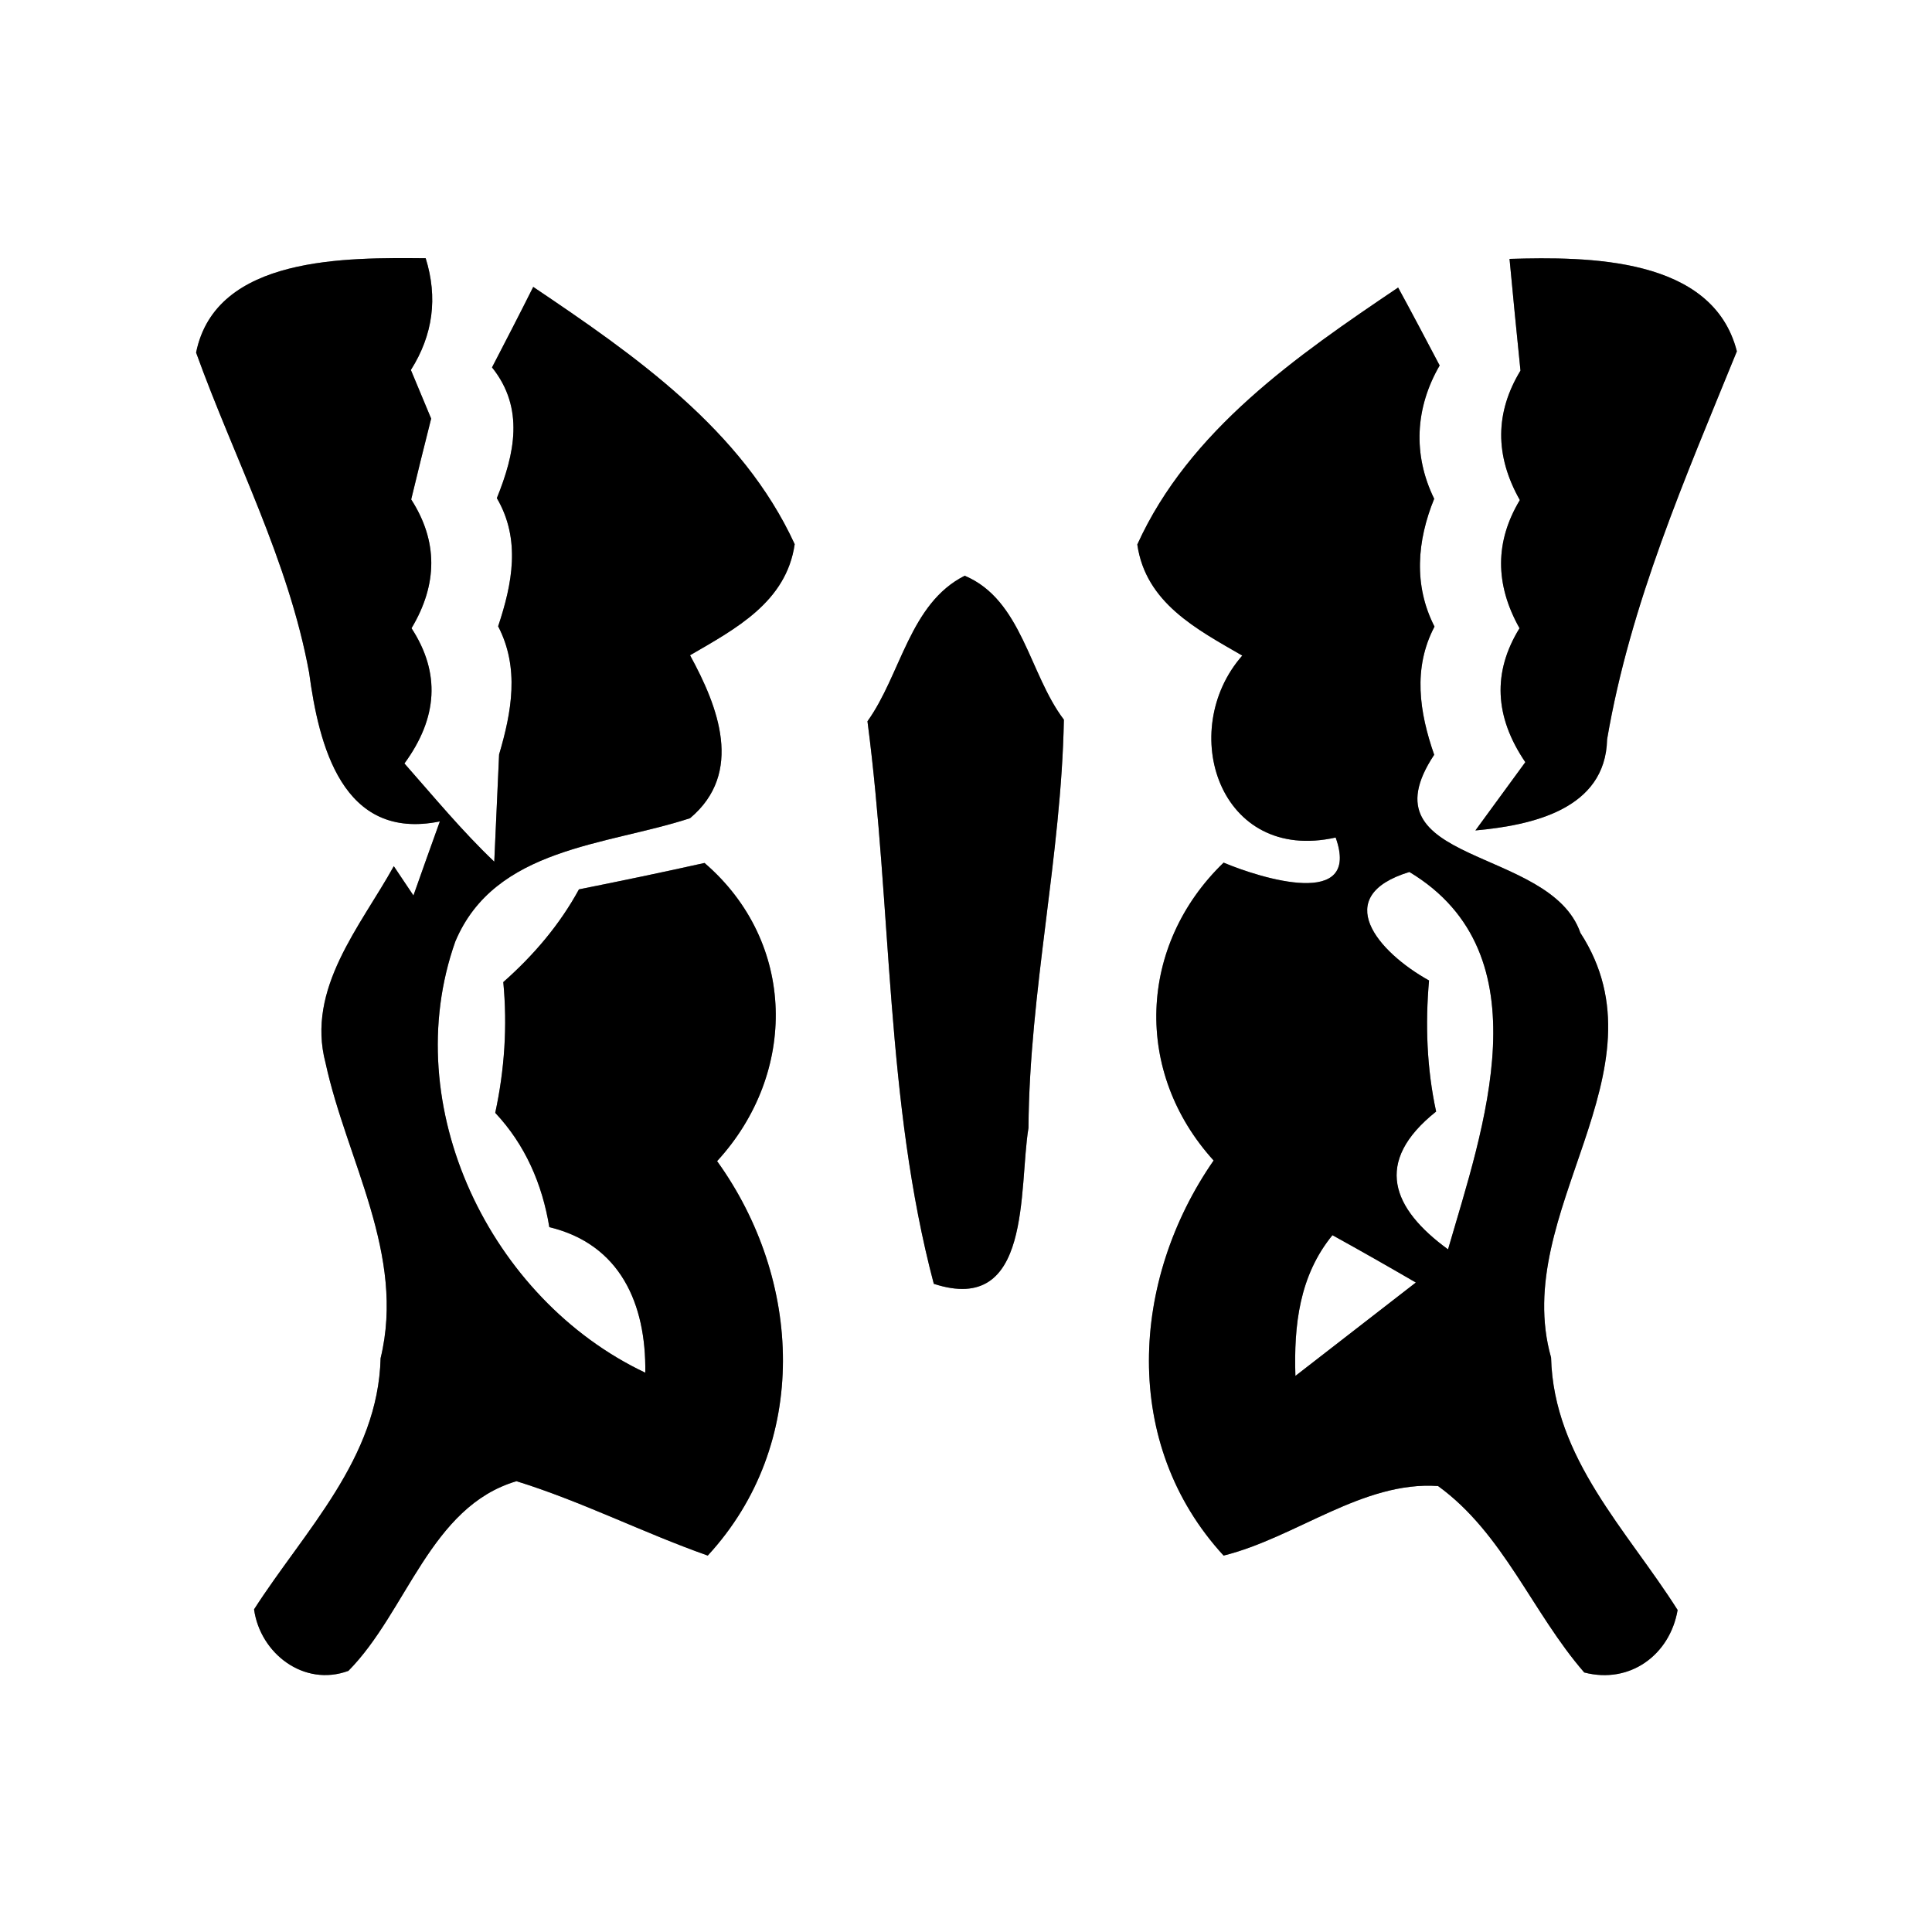 <?xml version="1.0" encoding="UTF-8" ?>
<!DOCTYPE svg PUBLIC "-//W3C//DTD SVG 1.1//EN" "http://www.w3.org/Graphics/SVG/1.1/DTD/svg11.dtd">
<svg width="60pt" height="60pt" viewBox="0 0 60 60" version="1.1" xmlns="http://www.w3.org/2000/svg">
<rect x="0" y="0" width="60" height="60" fill="#808080" stroke="none"/>
<g id="#ffffffff">
<path fill="#ffffff" opacity="1.00" d=" M 0.00 0.00 L 60.00 0.00 L 60.00 60.00 L 0.00 60.00 L 0.00 0.00 M 6.09 10.95 C 7.28 14.25 8.96 17.40 9.60 20.89 C 9.90 23.12 10.62 26.13 13.66 25.51 C 13.45 26.09 13.04 27.24 12.84 27.81 L 12.23 26.90 C 11.20 28.76 9.50 30.70 10.11 33.01 C 10.77 36.05 12.60 38.96 11.82 42.18 C 11.74 45.30 9.47 47.52 7.89 49.98 C 8.08 51.35 9.44 52.40 10.82 51.89 C 12.64 50.05 13.36 46.79 16.04 46.00 C 18.07 46.63 19.97 47.60 21.98 48.31 C 25.17 44.85 24.92 39.74 22.27 36.06 C 24.78 33.33 24.74 29.26 21.88 26.80 C 20.58 27.09 19.28 27.36 17.98 27.62 C 17.38 28.72 16.57 29.67 15.63 30.50 C 15.76 31.86 15.67 33.22 15.38 34.56 C 16.31 35.55 16.84 36.77 17.06 38.11 C 19.26 38.64 20.07 40.49 20.04 42.63 C 15.22 40.35 12.33 34.35 14.14 29.24 C 15.37 26.31 18.84 26.26 21.43 25.41 C 23.11 24.00 22.30 21.94 21.43 20.35 C 22.84 19.53 24.42 18.70 24.68 16.90 C 23.05 13.35 19.71 11.03 16.56 8.91 C 16.14 9.75 15.71 10.58 15.28 11.41 C 16.30 12.68 15.98 14.11 15.43 15.47 C 16.18 16.75 15.91 18.13 15.47 19.45 C 16.14 20.74 15.89 22.11 15.50 23.43 C 15.46 24.26 15.39 25.93 15.35 26.76 C 14.35 25.81 13.47 24.74 12.56 23.71 C 13.60 22.29 13.68 20.89 12.78 19.51 C 13.60 18.14 13.60 16.80 12.77 15.51 C 12.92 14.88 13.23 13.63 13.39 13.00 L 12.76 11.49 C 13.45 10.40 13.60 9.24 13.22 8.02 C 10.79 8.00 6.70 7.93 6.09 10.95 M 46.88 8.04 C 46.96 8.91 47.13 10.64 47.22 11.51 C 46.43 12.81 46.42 14.15 47.20 15.53 C 46.43 16.81 46.42 18.14 47.19 19.51 C 46.35 20.87 46.41 22.26 47.37 23.67 C 46.98 24.20 46.21 25.26 45.82 25.79 C 47.57 25.63 49.86 25.14 49.91 22.96 C 50.63 18.74 52.34 14.84 53.94 10.91 C 53.19 7.97 49.31 7.97 46.88 8.04 M 35.32 16.91 C 35.58 18.72 37.16 19.54 38.58 20.36 C 36.54 22.68 37.86 26.82 41.48 26.01 C 42.28 28.25 39.17 27.28 38.00 26.79 C 35.34 29.36 35.20 33.30 37.69 36.04 C 35.11 39.76 34.81 44.84 38.00 48.31 C 40.25 47.75 42.32 45.99 44.66 46.15 C 46.69 47.62 47.59 50.09 49.20 51.94 C 50.61 52.31 51.86 51.40 52.10 50.00 C 50.53 47.52 48.25 45.29 48.17 42.16 C 46.89 37.63 51.87 33.27 49.08 28.97 C 48.14 26.26 42.26 26.88 44.54 23.44 C 44.08 22.12 43.87 20.75 44.55 19.46 C 43.89 18.17 44.01 16.79 44.54 15.49 C 43.87 14.12 43.95 12.66 44.71 11.35 C 44.39 10.74 43.75 9.53 43.42 8.93 C 40.29 11.04 36.93 13.36 35.32 16.91 M 26.94 22.40 C 27.70 28.20 27.50 34.21 29.00 39.87 C 32.06 40.87 31.63 36.92 31.94 35.03 C 31.97 30.77 32.96 26.60 33.04 22.35 C 31.96 20.93 31.74 18.63 29.96 17.88 C 28.25 18.74 27.98 20.95 26.94 22.40 Z" />
<path fill="#ffffff" opacity="1.00" d=" M 44.38 30.45 C 42.78 29.56 41.31 27.83 43.77 27.08 C 48.01 29.63 46.05 35.07 44.97 38.80 C 43.24 37.54 42.63 36.09 44.60 34.52 C 44.31 33.18 44.26 31.81 44.38 30.45 Z" />
<path fill="#ffffff" opacity="1.00" d=" M 40.23 42.73 C 40.18 41.16 40.35 39.62 41.38 38.36 C 42.25 38.84 43.11 39.33 43.97 39.83 C 43.04 40.55 41.17 42.00 40.23 42.73 Z" />
</g>
<g id="#000000ff">
<path fill="#000000" opacity="1.00" d=" M 6.09 10.95 C 6.70 7.93 10.79 8.00 13.22 8.02 C 13.60 9.24 13.45 10.40 12.76 11.49 L 13.39 13.00 C 13.23 13.63 12.92 14.88 12.77 15.51 C 13.60 16.80 13.60 18.14 12.78 19.51 C 13.68 20.89 13.60 22.29 12.56 23.71 C 13.47 24.74 14.35 25.81 15.35 26.76 C 15.39 25.93 15.46 24.26 15.50 23.43 C 15.89 22.11 16.14 20.74 15.47 19.45 C 15.91 18.13 16.18 16.75 15.43 15.47 C 15.98 14.11 16.30 12.68 15.28 11.41 C 15.71 10.58 16.14 9.75 16.56 8.91 C 19.71 11.03 23.05 13.35 24.68 16.90 C 24.42 18.70 22.84 19.53 21.43 20.35 C 22.30 21.94 23.11 24.00 21.43 25.41 C 18.84 26.26 15.37 26.31 14.14 29.24 C 12.33 34.35 15.22 40.35 20.04 42.63 C 20.07 40.49 19.26 38.64 17.06 38.11 C 16.84 36.77 16.31 35.55 15.38 34.56 C 15.67 33.22 15.76 31.86 15.63 30.50 C 16.57 29.67 17.38 28.72 17.98 27.62 C 19.28 27.36 20.58 27.09 21.88 26.80 C 24.74 29.26 24.78 33.33 22.27 36.06 C 24.92 39.74 25.17 44.85 21.98 48.31 C 19.97 47.60 18.07 46.63 16.04 46.00 C 13.36 46.79 12.64 50.05 10.82 51.89 C 9.44 52.40 8.08 51.35 7.89 49.98 C 9.47 47.52 11.74 45.30 11.82 42.18 C 12.60 38.96 10.77 36.05 10.11 33.01 C 9.50 30.70 11.20 28.76 12.23 26.90 L 12.84 27.81 C 13.04 27.24 13.45 26.09 13.66 25.51 C 10.62 26.13 9.90 23.12 9.60 20.89 C 8.96 17.40 7.28 14.25 6.09 10.95 Z" />
<path fill="#000000" opacity="1.00" d=" M 46.88 8.04 C 49.31 7.97 53.19 7.97 53.94 10.91 C 52.34 14.84 50.63 18.74 49.91 22.96 C 49.86 25.14 47.57 25.63 45.82 25.79 C 46.21 25.26 46.98 24.20 47.37 23.67 C 46.41 22.26 46.35 20.87 47.19 19.51 C 46.42 18.14 46.43 16.81 47.20 15.53 C 46.42 14.15 46.43 12.81 47.22 11.51 C 47.13 10.64 46.96 8.91 46.88 8.04 Z" />
<path fill="#000000" opacity="1.00" d=" M 35.32 16.91 C 36.93 13.36 40.29 11.04 43.42 8.93 C 43.75 9.53 44.39 10.74 44.71 11.35 C 43.95 12.66 43.87 14.12 44.54 15.49 C 44.01 16.79 43.89 18.17 44.55 19.46 C 43.87 20.75 44.08 22.12 44.54 23.44 C 42.26 26.88 48.14 26.26 49.08 28.97 C 51.87 33.27 46.89 37.63 48.17 42.16 C 48.25 45.29 50.53 47.52 52.10 50.00 C 51.86 51.40 50.61 52.31 49.20 51.94 C 47.59 50.09 46.69 47.62 44.66 46.15 C 42.32 45.99 40.25 47.75 38.00 48.31 C 34.81 44.84 35.11 39.76 37.69 36.04 C 35.20 33.30 35.34 29.36 38.00 26.79 C 39.17 27.28 42.28 28.25 41.48 26.01 C 37.86 26.82 36.54 22.68 38.58 20.36 C 37.16 19.54 35.58 18.72 35.32 16.91 M 44.38 30.45 C 44.26 31.81 44.31 33.18 44.60 34.52 C 42.63 36.09 43.24 37.54 44.97 38.80 C 46.05 35.07 48.01 29.63 43.77 27.08 C 41.31 27.83 42.78 29.56 44.38 30.45 M 40.23 42.73 C 41.17 42.00 43.04 40.55 43.97 39.83 C 43.11 39.33 42.25 38.84 41.38 38.36 C 40.35 39.62 40.18 41.16 40.23 42.73 Z" />
<path fill="#000000" opacity="1.00" d=" M 26.94 22.40 C 27.98 20.95 28.25 18.74 29.96 17.88 C 31.74 18.63 31.96 20.93 33.04 22.35 C 32.96 26.60 31.97 30.77 31.94 35.03 C 31.63 36.92 32.06 40.87 29.00 39.87 C 27.50 34.21 27.70 28.20 26.94 22.40 Z" />
</g>
</svg>
